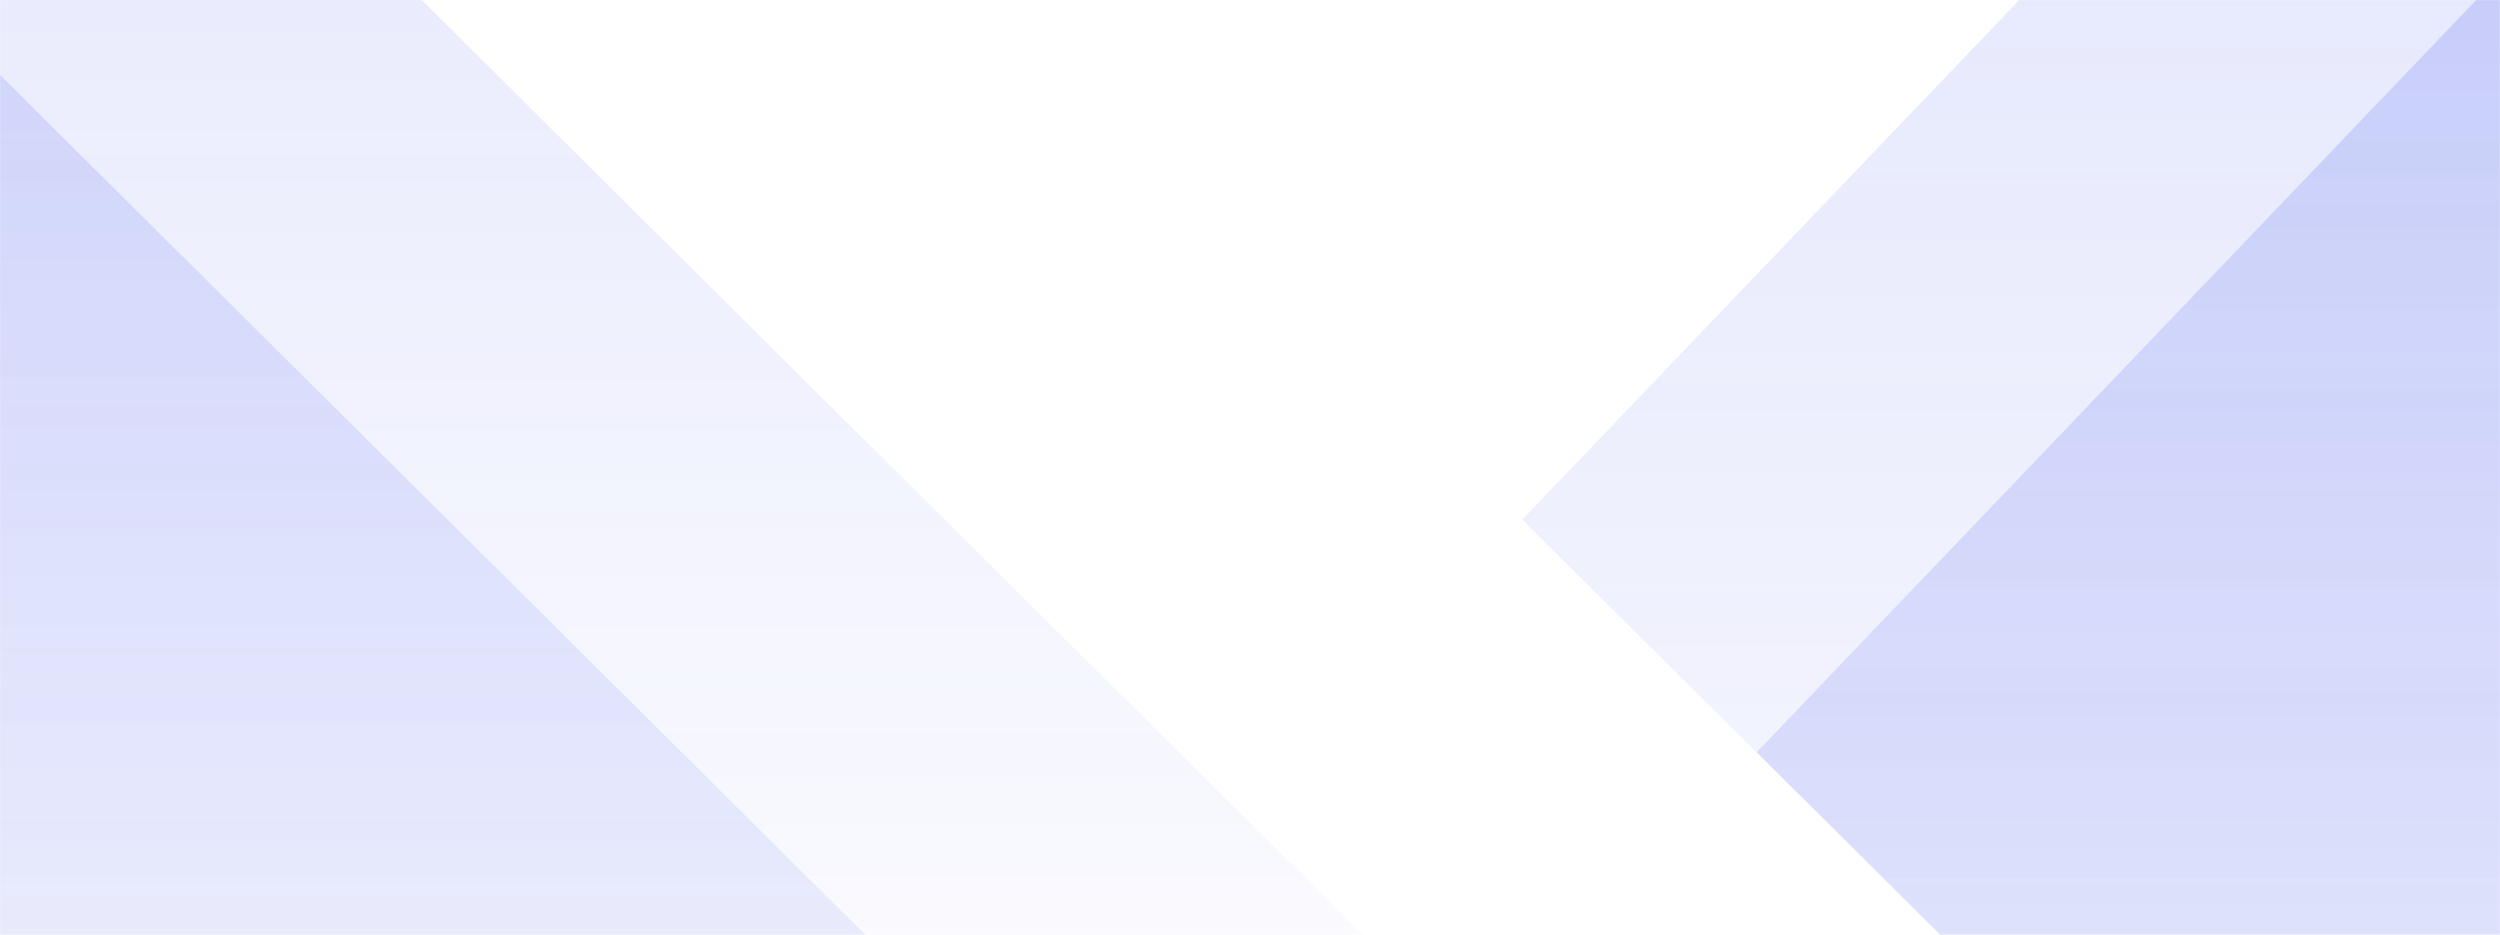 <svg width="1920" height="718" viewBox="0 0 1920 718" fill="none" xmlns="http://www.w3.org/2000/svg">
<mask id="mask0_58_833" style="mask-type:alpha" maskUnits="userSpaceOnUse" x="0" y="0" width="1920" height="718">
<rect width="1920" height="718" fill="#D9D9D9"/>
</mask>
<g mask="url(#mask0_58_833)">
<g opacity="0.4">
<path d="M-3191 -3112.86L3039.82 3077.83L1271.62 4846.6C1103.22 5015.06 822.548 5015.06 654.148 4846.6L-3191 1014.27V-3112.86Z" fill="url(#paint0_linear_58_833)"/>
<path d="M1349.16 577.676L3426.59 2642.33L5111 1013.08V-3355L1349.16 577.676Z" fill="url(#paint1_linear_58_833)"/>
</g>
<g opacity="0.25">
<path d="M-1269.94 -1583.51L2077.29 1742.15L1127.4 2692.34C1036.94 2782.84 886.16 2782.84 795.695 2692.34L-1269.94 633.598V-1583.51Z" fill="url(#paint2_linear_58_833)"/>
<path d="M1169.06 399.058L2285.06 1508.2L3189.94 632.959V-1713.59L1169.06 399.058Z" fill="url(#paint3_linear_58_833)"/>
</g>
</g>
<defs>
<linearGradient id="paint0_linear_58_833" x1="-75.588" y1="-2844.41" x2="-75.588" y2="4972.94" gradientUnits="userSpaceOnUse">
<stop stop-color="#3147EB"/>
<stop offset="0.579" stop-color="#3147EB" stop-opacity="0"/>
</linearGradient>
<linearGradient id="paint1_linear_58_833" x1="3230.08" y1="-3018.11" x2="3230.08" y2="2642.33" gradientUnits="userSpaceOnUse">
<stop stop-color="#3147EB"/>
<stop offset="0.937" stop-color="#3147EB" stop-opacity="0"/>
</linearGradient>
<linearGradient id="paint2_linear_58_833" x1="403.677" y1="-1439.3" x2="403.677" y2="2760.22" gradientUnits="userSpaceOnUse">
<stop stop-color="#3147EB"/>
<stop offset="0.579" stop-color="#3147EB" stop-opacity="0"/>
</linearGradient>
<linearGradient id="paint3_linear_58_833" x1="2179.5" y1="-1532.62" x2="2179.5" y2="1508.2" gradientUnits="userSpaceOnUse">
<stop stop-color="#3147EB"/>
<stop offset="0.937" stop-color="#3147EB" stop-opacity="0"/>
</linearGradient>
</defs>
</svg>
